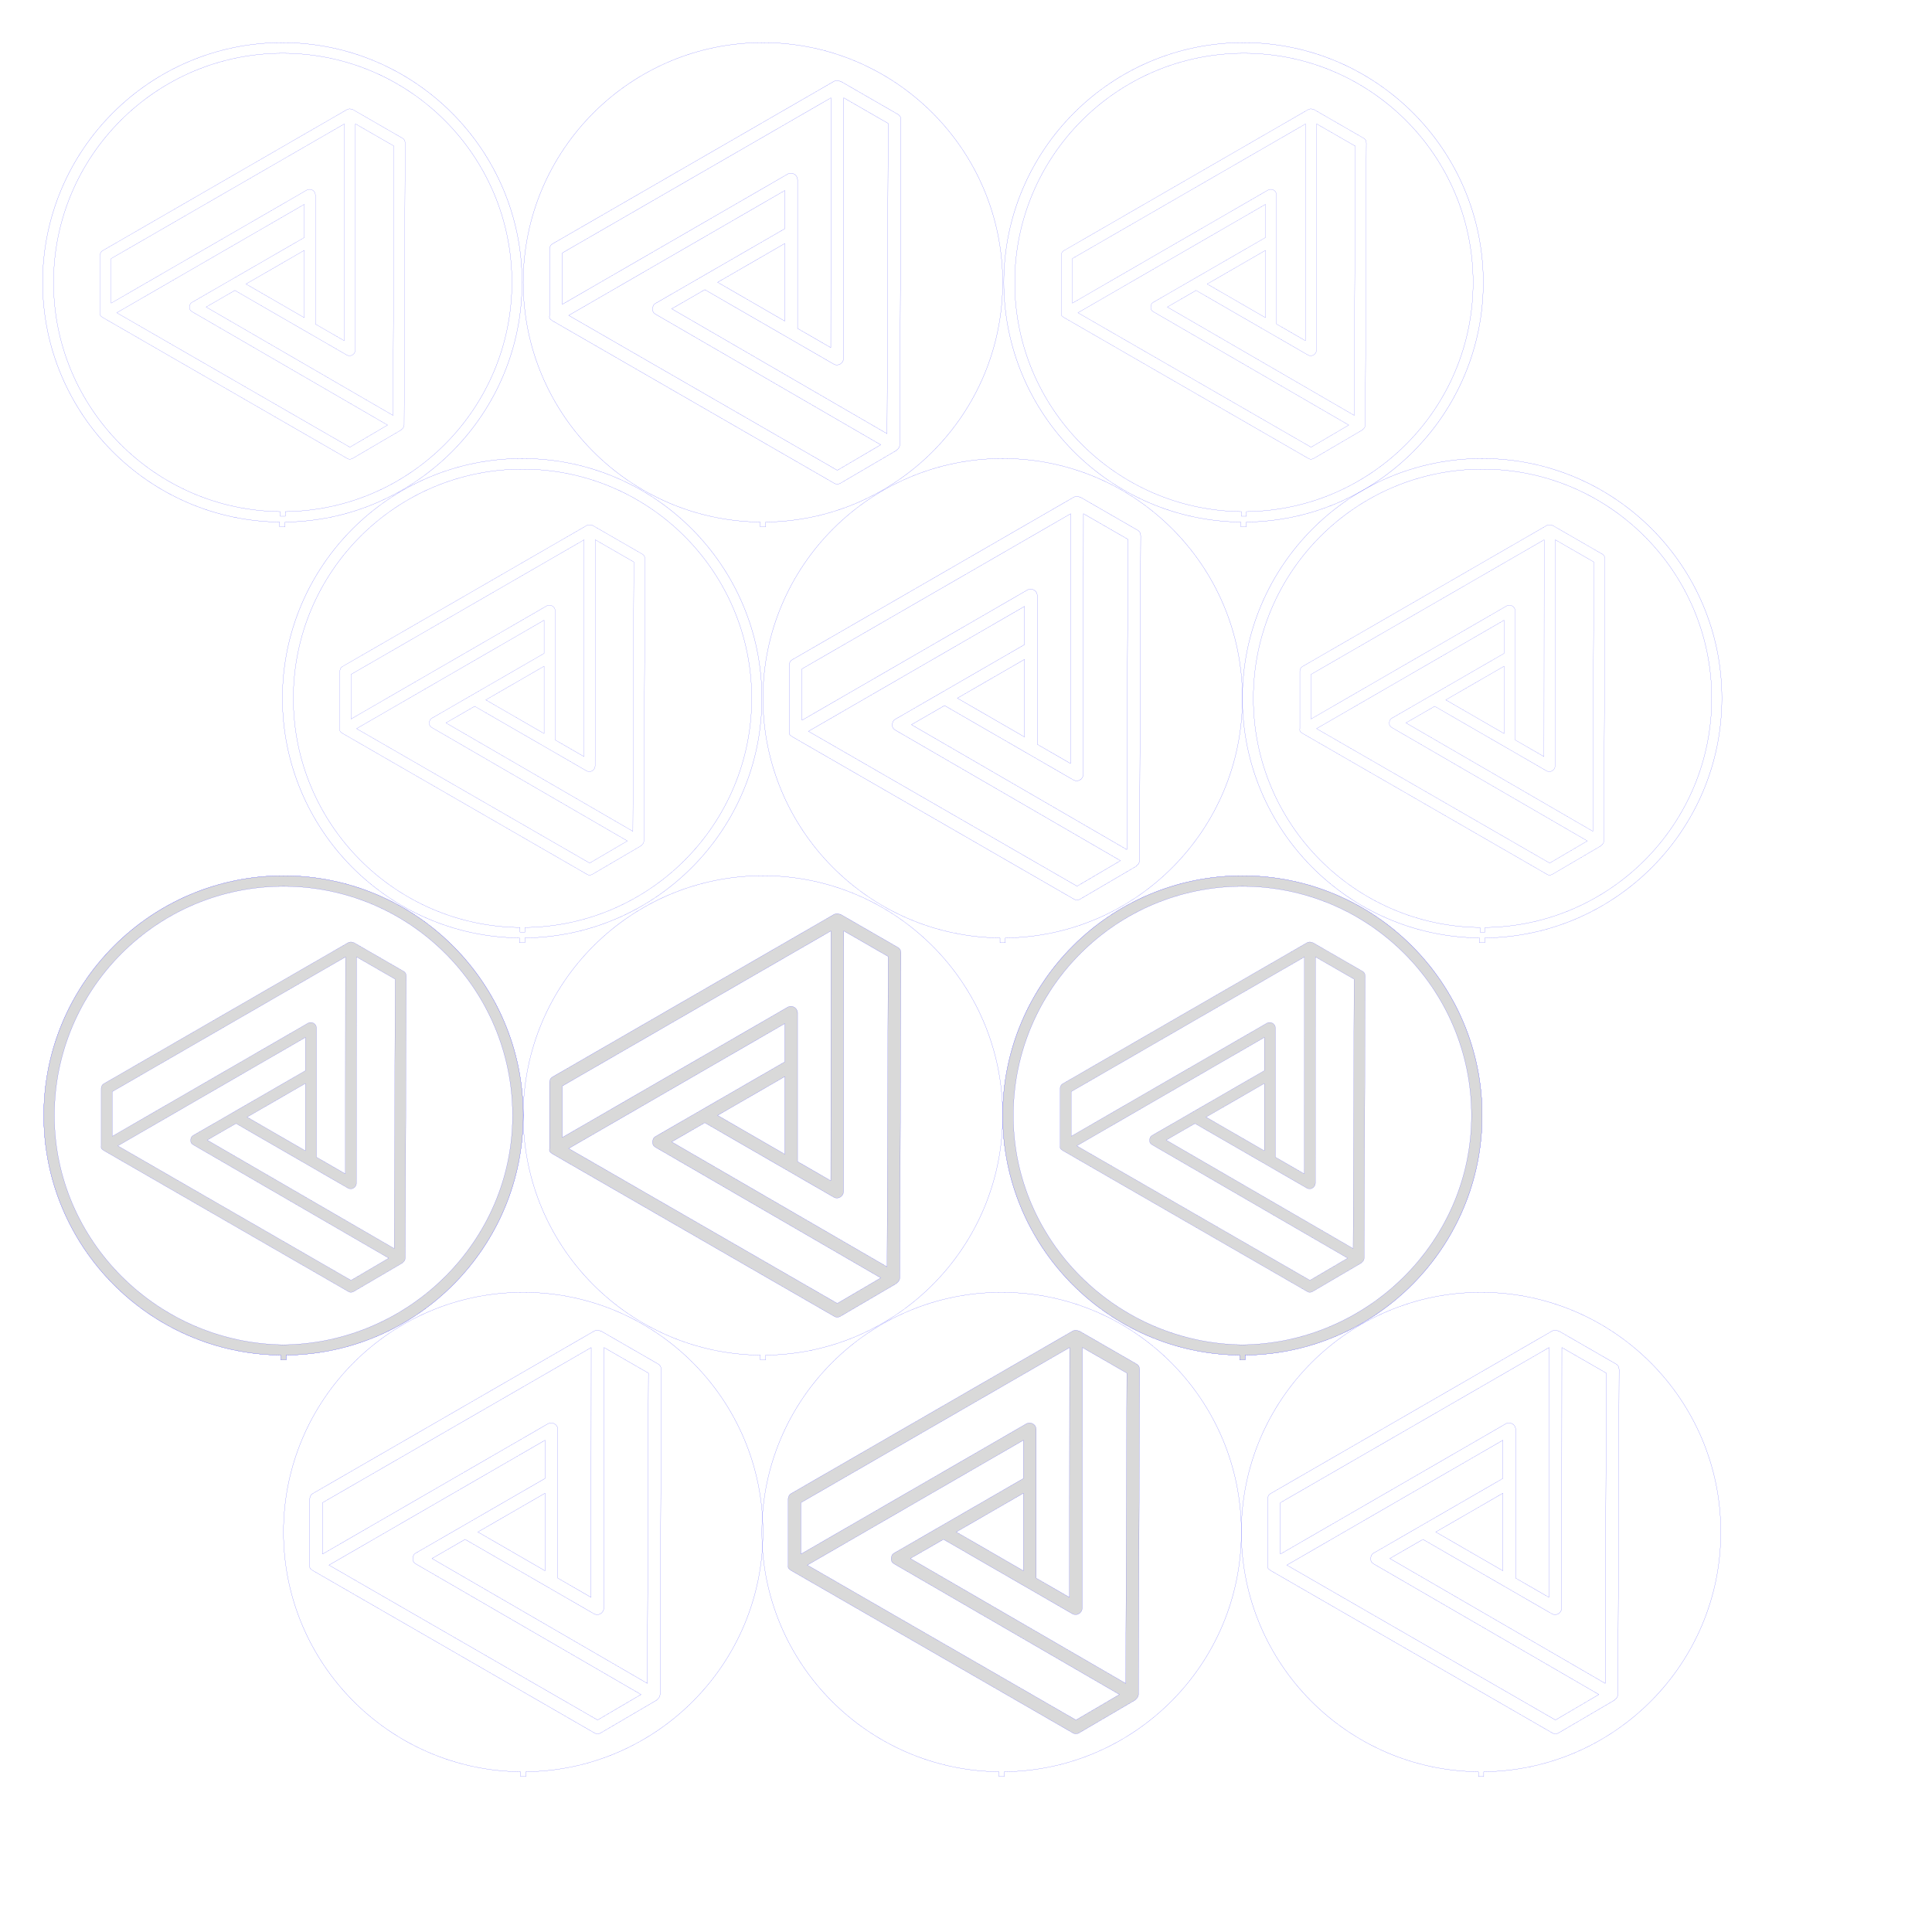<?xml version="1.0" encoding="UTF-8" standalone="no"?>
<!DOCTYPE svg PUBLIC "-//W3C//DTD SVG 1.1//EN" "http://www.w3.org/Graphics/SVG/1.1/DTD/svg11.dtd">
<svg width="514px" height="514px" version="1.1" xmlns="http://www.w3.org/2000/svg" xmlns:xlink="http://www.w3.org/1999/xlink" xml:space="preserve" xmlns:serif="http://www.serif.com/" style="fill-rule:evenodd;clip-rule:evenodd;stroke-linecap:round;stroke-linejoin:round;stroke-miterlimit:1.5;">
    <g id="Impossible-triangle-w--circle" serif:id="Impossible triangle w/ circle" transform="matrix(6.12323e-17,-1,1,6.12323e-17,-351.807,461.878)">
        <g transform="matrix(1,0,0,1,-105.518,286.8)">
            <path d="M206.861,139.719c0.381,-34.875 28.812,-63.071 63.776,-63.071c35.201,0 63.78,28.578 63.78,63.779c0,35.201 -28.579,63.78 -63.78,63.78c-34.964,0 -63.395,-28.196 -63.776,-63.071l-1.279,0l0,-1.417l1.279,0Z" style="fill:none;stroke:#00f;stroke-width:0.03px;"/>
        </g>
        <g transform="matrix(0.868,0,0,0.868,-210.541,230.067)">
            <path d="M387.645,263.6l-0.058,0.034l-8.86,-15.126c-0.279,-0.807 -0.138,-1.039 0.094,-1.51l43.173,-74.87c0.549,-0.816 0.684,-0.951 1.541,-0.852l17.538,0c0.074,0.005 0.148,0.01 0.222,0.015c0.832,0.165 0.961,0.402 1.251,0.836l43.226,74.87c0.273,0.553 0.227,1.175 -0.053,1.667l0.055,0.032l-8.888,15.41c-0.333,0.381 -0.536,0.615 -1.356,0.667l-86.482,-0.299c-0.609,-0.048 -1.118,-0.394 -1.403,-0.874Zm42.671,-51.009l-5.086,-8.81l-33.23,57.301l82.554,0.286l6.805,-11.822l-69.409,-0.044c-1.221,-0.08 -2.047,-1.384 -1.471,-2.551l19.837,-34.36Zm16.21,21.273l10.173,0l-33.23,-57.485l-41.207,71.461l6.783,11.558l34.717,-59.866c0.354,-0.518 0.585,-0.915 1.726,-0.828c0.919,0.21 0.941,0.424 1.218,0.831l19.82,34.329Zm-20.111,-59.186l34.704,60.035c0.538,1.102 -0.179,2.461 -1.473,2.552l-39.647,0l-5.103,8.838l66.457,0.041l-41.262,-71.466l-13.676,0Zm-4.453,59.186l20.636,0l-10.318,-17.871l-10.318,17.871Z" style="fill:#d9d9d9;stroke:#00f;stroke-width:0.03px;stroke-linecap:butt;stroke-miterlimit:1.414;"/>
        </g>
        <g transform="matrix(6.12323e-17,1,-1,6.12323e-17,497.907,352.109)">
            <path d="M75.827,397.844l-1.417,0l0,-1.279c-34.875,-0.381 -63.071,-28.812 -63.071,-63.776c0,-35.201 28.578,-63.78 63.779,-63.78c35.201,0 63.78,28.579 63.78,63.78c0,34.964 -28.196,63.395 -63.071,63.776l0,1.279Zm-0.709,-4.043c33.325,-0.364 60.945,-27.559 60.945,-60.984c0,-33.652 -27.309,-60.974 -60.945,-60.974c-33.637,0 -60.945,27.322 -60.945,60.974c0,33.398 27.577,60.577 60.945,60.984Z" style="fill:#d9d9d9;stroke:#00f;stroke-width:0.03px;"/>
        </g>
    </g>
    <g id="Impossible-triangle-w--circle1" serif:id="Impossible triangle w/ circle" transform="matrix(6.12323e-17,-1,1,6.12323e-17,-352.109,240.237)">
        <g id="Inlay-chamber" serif:id="Inlay chamber" transform="matrix(1,0,0,1,-265.747,200.263)">
            <path d="M367.09,226.256c0.381,-34.875 28.812,-63.071 63.776,-63.071c35.201,0 63.78,28.578 63.78,63.779c0,35.201 -28.579,63.78 -63.78,63.78c-34.964,0 -63.395,-28.196 -63.776,-63.071l-1.279,0l0,-1.417l1.279,0Z" style="fill:none;stroke:#00f;stroke-width:0.03px;"/>
        </g>
        <g id="Inner-circle" serif:id="Inner circle" transform="matrix(0.956,0,0,0.956,-246.814,210.35)">
            <path d="M367.09,226.256c0.381,-34.875 28.812,-63.071 63.776,-63.071c35.201,0 63.78,28.578 63.78,63.779c0,35.201 -28.579,63.78 -63.78,63.78c-34.964,0 -63.395,-28.196 -63.776,-63.071l-1.279,0l0,-1.417l1.279,0Z" style="fill:none;stroke:#00f;stroke-width:0.03px;"/>
        </g>
        <g transform="matrix(0.868,0,0,0.868,-210.541,230.067)">
            <path d="M387.645,263.6l-0.058,0.034l-8.86,-15.126c-0.279,-0.807 -0.138,-1.039 0.094,-1.51l43.173,-74.87c0.549,-0.816 0.684,-0.951 1.541,-0.852l17.538,0c0.074,0.005 0.148,0.01 0.222,0.015c0.832,0.165 0.961,0.402 1.251,0.836l43.226,74.87c0.273,0.553 0.227,1.175 -0.053,1.667l0.055,0.032l-8.888,15.41c-0.333,0.381 -0.536,0.615 -1.356,0.667l-86.482,-0.299c-0.609,-0.048 -1.118,-0.394 -1.403,-0.874Zm42.671,-51.009l-5.086,-8.81l-33.23,57.301l82.554,0.286l6.805,-11.822l-69.409,-0.044c-1.221,-0.08 -2.047,-1.384 -1.471,-2.551l19.837,-34.36Zm16.21,21.273l10.173,0l-33.23,-57.485l-41.207,71.461l6.783,11.558l34.717,-59.866c0.354,-0.518 0.585,-0.915 1.726,-0.828c0.919,0.21 0.941,0.424 1.218,0.831l19.82,34.329Zm-20.111,-59.186l34.704,60.035c0.538,1.102 -0.179,2.461 -1.473,2.552l-39.647,0l-5.103,8.838l66.457,0.041l-41.262,-71.466l-13.676,0Zm-4.453,59.186l20.636,0l-10.318,-17.871l-10.318,17.871Z" style="fill:none;stroke:#00f;stroke-width:0.03px;stroke-linecap:butt;stroke-miterlimit:1.414;"/>
        </g>
    </g>
    <g id="Impossible-triangle-w--circle2" serif:id="Impossible triangle w/ circle" transform="matrix(6.12323e-17,-1,1,6.12323e-17,-288.311,350.88)">
        <g id="Inlay-chamber1" serif:id="Inlay chamber" transform="matrix(1,0,0,1,-265.747,200.263)">
            <path d="M367.09,226.256c0.381,-34.875 28.812,-63.071 63.776,-63.071c35.201,0 63.78,28.578 63.78,63.779c0,35.201 -28.579,63.78 -63.78,63.78c-34.964,0 -63.395,-28.196 -63.776,-63.071l-1.279,0l0,-1.417l1.279,0Z" style="fill:none;stroke:#00f;stroke-width:0.03px;"/>
        </g>
        <g id="Inner-circle1" serif:id="Inner circle" transform="matrix(0.956,0,0,0.956,-246.814,210.35)">
            <path d="M367.09,226.256c0.381,-34.875 28.812,-63.071 63.776,-63.071c35.201,0 63.78,28.578 63.78,63.779c0,35.201 -28.579,63.78 -63.78,63.78c-34.964,0 -63.395,-28.196 -63.776,-63.071l-1.279,0l0,-1.417l1.279,0Z" style="fill:none;stroke:#00f;stroke-width:0.03px;"/>
        </g>
        <g transform="matrix(0.868,0,0,0.868,-210.541,230.067)">
            <path d="M387.645,263.6l-0.058,0.034l-8.86,-15.126c-0.279,-0.807 -0.138,-1.039 0.094,-1.51l43.173,-74.87c0.549,-0.816 0.684,-0.951 1.541,-0.852l17.538,0c0.074,0.005 0.148,0.01 0.222,0.015c0.832,0.165 0.961,0.402 1.251,0.836l43.226,74.87c0.273,0.553 0.227,1.175 -0.053,1.667l0.055,0.032l-8.888,15.41c-0.333,0.381 -0.536,0.615 -1.356,0.667l-86.482,-0.299c-0.609,-0.048 -1.118,-0.394 -1.403,-0.874Zm42.671,-51.009l-5.086,-8.81l-33.23,57.301l82.554,0.286l6.805,-11.822l-69.409,-0.044c-1.221,-0.08 -2.047,-1.384 -1.471,-2.551l19.837,-34.36Zm16.21,21.273l10.173,0l-33.23,-57.485l-41.207,71.461l6.783,11.558l34.717,-59.866c0.354,-0.518 0.585,-0.915 1.726,-0.828c0.919,0.21 0.941,0.424 1.218,0.831l19.82,34.329Zm-20.111,-59.186l34.704,60.035c0.538,1.102 -0.179,2.461 -1.473,2.552l-39.647,0l-5.103,8.838l66.457,0.041l-41.262,-71.466l-13.676,0Zm-4.453,59.186l20.636,0l-10.318,-17.871l-10.318,17.871Z" style="fill:none;stroke:#00f;stroke-width:0.03px;stroke-linecap:butt;stroke-miterlimit:1.414;"/>
        </g>
    </g>
    <g id="Impossible-triangle" serif:id="Impossible triangle" transform="matrix(6.12323e-17,-1,1,6.12323e-17,-160.468,350.88)">
        <g id="Inlay-chamber2" serif:id="Inlay chamber" transform="matrix(1,0,0,1,-265.747,200.262)">
            <path d="M367.09,226.256c0.381,-34.875 28.812,-63.071 63.776,-63.071c35.201,0 63.78,28.578 63.78,63.779c0,35.201 -28.579,63.78 -63.78,63.78c-34.964,0 -63.395,-28.196 -63.776,-63.071l-1.279,0l0,-1.417l1.279,0Z" style="fill:none;stroke:#00f;stroke-width:0.03px;"/>
        </g>
        <g transform="matrix(1,0,0,1,-267.146,199.169)">
            <path d="M387.645,263.6l-0.058,0.034l-8.86,-15.126c-0.279,-0.807 -0.138,-1.039 0.094,-1.51l43.173,-74.87c0.549,-0.816 0.684,-0.951 1.541,-0.852l17.538,0c0.074,0.005 0.148,0.01 0.222,0.015c0.832,0.165 0.961,0.402 1.251,0.836l43.226,74.87c0.273,0.553 0.227,1.175 -0.053,1.667l0.055,0.032l-8.888,15.41c-0.333,0.381 -0.536,0.615 -1.356,0.667l-86.482,-0.299c-0.609,-0.048 -1.118,-0.394 -1.403,-0.874Zm42.671,-51.009l-5.086,-8.81l-33.23,57.301l82.554,0.286l6.805,-11.822l-69.409,-0.044c-1.221,-0.08 -2.047,-1.384 -1.471,-2.551l19.837,-34.36Zm16.21,21.273l10.173,0l-33.23,-57.485l-41.207,71.461l6.783,11.558l34.717,-59.866c0.354,-0.518 0.585,-0.915 1.726,-0.828c0.919,0.21 0.941,0.424 1.218,0.831l19.82,34.329Zm-20.111,-59.186l34.704,60.035c0.538,1.102 -0.179,2.461 -1.473,2.552l-39.647,0l-5.103,8.838l66.457,0.041l-41.262,-71.466l-13.676,0Zm-4.453,59.186l20.636,0l-10.318,-17.871l-10.318,17.871Z" style="fill:none;stroke:#00f;stroke-width:0.03px;stroke-linecap:butt;stroke-miterlimit:1.414;"/>
        </g>
    </g>
    <g id="Impossible-triangle1" serif:id="Impossible triangle" transform="matrix(6.12323e-17,-1,1,6.12323e-17,-224.248,240.237)">
        <g id="Inlay-chamber3" serif:id="Inlay chamber" transform="matrix(1,0,0,1,-265.747,200.262)">
            <path d="M367.09,226.256c0.381,-34.875 28.812,-63.071 63.776,-63.071c35.201,0 63.78,28.578 63.78,63.779c0,35.201 -28.579,63.78 -63.78,63.78c-34.964,0 -63.395,-28.196 -63.776,-63.071l-1.279,0l0,-1.417l1.279,0Z" style="fill:none;stroke:#00f;stroke-width:0.03px;"/>
        </g>
        <g transform="matrix(1,0,0,1,-267.146,199.169)">
            <path d="M387.645,263.6l-0.058,0.034l-8.86,-15.126c-0.279,-0.807 -0.138,-1.039 0.094,-1.51l43.173,-74.87c0.549,-0.816 0.684,-0.951 1.541,-0.852l17.538,0c0.074,0.005 0.148,0.01 0.222,0.015c0.832,0.165 0.961,0.402 1.251,0.836l43.226,74.87c0.273,0.553 0.227,1.175 -0.053,1.667l0.055,0.032l-8.888,15.41c-0.333,0.381 -0.536,0.615 -1.356,0.667l-86.482,-0.299c-0.609,-0.048 -1.118,-0.394 -1.403,-0.874Zm42.671,-51.009l-5.086,-8.81l-33.23,57.301l82.554,0.286l6.805,-11.822l-69.409,-0.044c-1.221,-0.08 -2.047,-1.384 -1.471,-2.551l19.837,-34.36Zm16.21,21.273l10.173,0l-33.23,-57.485l-41.207,71.461l6.783,11.558l34.717,-59.866c0.354,-0.518 0.585,-0.915 1.726,-0.828c0.919,0.21 0.941,0.424 1.218,0.831l19.82,34.329Zm-20.111,-59.186l34.704,60.035c0.538,1.102 -0.179,2.461 -1.473,2.552l-39.647,0l-5.103,8.838l66.457,0.041l-41.262,-71.466l-13.676,0Zm-4.453,59.186l20.636,0l-10.318,-17.871l-10.318,17.871Z" style="fill:none;stroke:#00f;stroke-width:0.03px;stroke-linecap:butt;stroke-miterlimit:1.414;"/>
        </g>
    </g>
    <g id="Impossible-triangle2" serif:id="Impossible triangle" transform="matrix(6.12323e-17,-1,1,6.12323e-17,-224.248,461.878)">
        <g id="Inlay-chamber4" serif:id="Inlay chamber" transform="matrix(1,0,0,1,-265.747,200.263)">
            <path d="M367.09,226.256c0.381,-34.875 28.812,-63.071 63.776,-63.071c35.201,0 63.78,28.578 63.78,63.779c0,35.201 -28.579,63.78 -63.78,63.78c-34.964,0 -63.395,-28.196 -63.776,-63.071l-1.279,0l0,-1.417l1.279,0Z" style="fill:none;stroke:#00f;stroke-width:0.03px;"/>
        </g>
        <g transform="matrix(1,0,0,1,-267.146,199.169)">
            <path d="M387.645,263.6l-0.058,0.034l-8.86,-15.126c-0.279,-0.807 -0.138,-1.039 0.094,-1.51l43.173,-74.87c0.549,-0.816 0.684,-0.951 1.541,-0.852l17.538,0c0.074,0.005 0.148,0.01 0.222,0.015c0.832,0.165 0.961,0.402 1.251,0.836l43.226,74.87c0.273,0.553 0.227,1.175 -0.053,1.667l0.055,0.032l-8.888,15.41c-0.333,0.381 -0.536,0.615 -1.356,0.667l-86.482,-0.299c-0.609,-0.048 -1.118,-0.394 -1.403,-0.874Zm42.671,-51.009l-5.086,-8.81l-33.23,57.301l82.554,0.286l6.805,-11.822l-69.409,-0.044c-1.221,-0.08 -2.047,-1.384 -1.471,-2.551l19.837,-34.36Zm16.21,21.273l10.173,0l-33.23,-57.485l-41.207,71.461l6.783,11.558l34.717,-59.866c0.354,-0.518 0.585,-0.915 1.726,-0.828c0.919,0.21 0.941,0.424 1.218,0.831l19.82,34.329Zm-20.111,-59.186l34.704,60.035c0.538,1.102 -0.179,2.461 -1.473,2.552l-39.647,0l-5.103,8.838l66.457,0.041l-41.262,-71.466l-13.676,0Zm-4.453,59.186l20.636,0l-10.318,-17.871l-10.318,17.871Z" style="fill:#d9d9d9;fill-rule:nonzero;stroke:#00f;stroke-width:0.03px;stroke-linecap:butt;stroke-miterlimit:1.414;"/>
        </g>
    </g>
    <g id="Impossible-triangle-w--circle3" serif:id="Impossible triangle w/ circle" transform="matrix(6.12323e-17,-1,1,6.12323e-17,-96.689,461.878)">
        <g transform="matrix(1,0,0,1,-105.518,286.8)">
            <path d="M206.861,139.719c0.381,-34.875 28.812,-63.071 63.776,-63.071c35.201,0 63.78,28.578 63.78,63.779c0,35.201 -28.579,63.78 -63.78,63.78c-34.964,0 -63.395,-28.196 -63.776,-63.071l-1.279,0l0,-1.417l1.279,0Z" style="fill:none;stroke:#00f;stroke-width:0.03px;"/>
        </g>
        <g transform="matrix(0.868,0,0,0.868,-210.541,230.067)">
            <path d="M387.645,263.6l-0.058,0.034l-8.86,-15.126c-0.279,-0.807 -0.138,-1.039 0.094,-1.51l43.173,-74.87c0.549,-0.816 0.684,-0.951 1.541,-0.852l17.538,0c0.074,0.005 0.148,0.01 0.222,0.015c0.832,0.165 0.961,0.402 1.251,0.836l43.226,74.87c0.273,0.553 0.227,1.175 -0.053,1.667l0.055,0.032l-8.888,15.41c-0.333,0.381 -0.536,0.615 -1.356,0.667l-86.482,-0.299c-0.609,-0.048 -1.118,-0.394 -1.403,-0.874Zm42.671,-51.009l-5.086,-8.81l-33.23,57.301l82.554,0.286l6.805,-11.822l-69.409,-0.044c-1.221,-0.08 -2.047,-1.384 -1.471,-2.551l19.837,-34.36Zm16.21,21.273l10.173,0l-33.23,-57.485l-41.207,71.461l6.783,11.558l34.717,-59.866c0.354,-0.518 0.585,-0.915 1.726,-0.828c0.919,0.21 0.941,0.424 1.218,0.831l19.82,34.329Zm-20.111,-59.186l34.704,60.035c0.538,1.102 -0.179,2.461 -1.473,2.552l-39.647,0l-5.103,8.838l66.457,0.041l-41.262,-71.466l-13.676,0Zm-4.453,59.186l20.636,0l-10.318,-17.871l-10.318,17.871Z" style="fill:#d9d9d9;stroke:#00f;stroke-width:0.03px;stroke-linecap:butt;stroke-miterlimit:1.414;"/>
        </g>
        <g transform="matrix(6.12323e-17,1,-1,6.12323e-17,497.907,352.109)">
            <path d="M75.827,397.844l-1.417,0l0,-1.279c-34.875,-0.381 -63.071,-28.812 -63.071,-63.776c0,-35.201 28.578,-63.78 63.779,-63.78c35.201,0 63.78,28.579 63.78,63.78c0,34.964 -28.196,63.395 -63.071,63.776l0,1.279Zm-0.709,-4.043c33.325,-0.364 60.945,-27.559 60.945,-60.984c0,-33.652 -27.309,-60.974 -60.945,-60.974c-33.637,0 -60.945,27.322 -60.945,60.974c0,33.398 27.577,60.577 60.945,60.984Z" style="fill:#d9d9d9;stroke:#00f;stroke-width:0.03px;"/>
        </g>
    </g>
    <g id="Impossible-triangle-w--circle4" serif:id="Impossible triangle w/ circle" transform="matrix(6.12323e-17,-1,1,6.12323e-17,-96.388,240.237)">
        <g id="Inlay-chamber5" serif:id="Inlay chamber" transform="matrix(1,0,0,1,-265.747,200.263)">
            <path d="M367.09,226.256c0.381,-34.875 28.812,-63.071 63.776,-63.071c35.201,0 63.78,28.578 63.78,63.779c0,35.201 -28.579,63.78 -63.78,63.78c-34.964,0 -63.395,-28.196 -63.776,-63.071l-1.279,0l0,-1.417l1.279,0Z" style="fill:none;stroke:#00f;stroke-width:0.03px;"/>
        </g>
        <g id="Inner-circle2" serif:id="Inner circle" transform="matrix(0.956,0,0,0.956,-246.814,210.35)">
            <path d="M367.09,226.256c0.381,-34.875 28.812,-63.071 63.776,-63.071c35.201,0 63.78,28.578 63.78,63.779c0,35.201 -28.579,63.78 -63.78,63.78c-34.964,0 -63.395,-28.196 -63.776,-63.071l-1.279,0l0,-1.417l1.279,0Z" style="fill:none;stroke:#00f;stroke-width:0.03px;"/>
        </g>
        <g transform="matrix(0.868,0,0,0.868,-210.541,230.067)">
            <path d="M387.645,263.6l-0.058,0.034l-8.86,-15.126c-0.279,-0.807 -0.138,-1.039 0.094,-1.51l43.173,-74.87c0.549,-0.816 0.684,-0.951 1.541,-0.852l17.538,0c0.074,0.005 0.148,0.01 0.222,0.015c0.832,0.165 0.961,0.402 1.251,0.836l43.226,74.87c0.273,0.553 0.227,1.175 -0.053,1.667l0.055,0.032l-8.888,15.41c-0.333,0.381 -0.536,0.615 -1.356,0.667l-86.482,-0.299c-0.609,-0.048 -1.118,-0.394 -1.403,-0.874Zm42.671,-51.009l-5.086,-8.81l-33.23,57.301l82.554,0.286l6.805,-11.822l-69.409,-0.044c-1.221,-0.08 -2.047,-1.384 -1.471,-2.551l19.837,-34.36Zm16.21,21.273l10.173,0l-33.23,-57.485l-41.207,71.461l6.783,11.558l34.717,-59.866c0.354,-0.518 0.585,-0.915 1.726,-0.828c0.919,0.21 0.941,0.424 1.218,0.831l19.82,34.329Zm-20.111,-59.186l34.704,60.035c0.538,1.102 -0.179,2.461 -1.473,2.552l-39.647,0l-5.103,8.838l66.457,0.041l-41.262,-71.466l-13.676,0Zm-4.453,59.186l20.636,0l-10.318,-17.871l-10.318,17.871Z" style="fill:none;stroke:#00f;stroke-width:0.03px;stroke-linecap:butt;stroke-miterlimit:1.414;"/>
        </g>
    </g>
    <g id="Impossible-triangle-w--circle5" serif:id="Impossible triangle w/ circle" transform="matrix(6.12323e-17,-1,1,6.12323e-17,-32.91,350.88)">
        <g id="Inlay-chamber6" serif:id="Inlay chamber" transform="matrix(1,0,0,1,-265.747,200.263)">
            <path d="M367.09,226.256c0.381,-34.875 28.812,-63.071 63.776,-63.071c35.201,0 63.78,28.578 63.78,63.779c0,35.201 -28.579,63.78 -63.78,63.78c-34.964,0 -63.395,-28.196 -63.776,-63.071l-1.279,0l0,-1.417l1.279,0Z" style="fill:none;stroke:#00f;stroke-width:0.03px;"/>
        </g>
        <g id="Inner-circle3" serif:id="Inner circle" transform="matrix(0.956,0,0,0.956,-246.814,210.35)">
            <path d="M367.09,226.256c0.381,-34.875 28.812,-63.071 63.776,-63.071c35.201,0 63.78,28.578 63.78,63.779c0,35.201 -28.579,63.78 -63.78,63.78c-34.964,0 -63.395,-28.196 -63.776,-63.071l-1.279,0l0,-1.417l1.279,0Z" style="fill:none;stroke:#00f;stroke-width:0.03px;"/>
        </g>
        <g transform="matrix(0.868,0,0,0.868,-210.541,230.067)">
            <path d="M387.645,263.6l-0.058,0.034l-8.86,-15.126c-0.279,-0.807 -0.138,-1.039 0.094,-1.51l43.173,-74.87c0.549,-0.816 0.684,-0.951 1.541,-0.852l17.538,0c0.074,0.005 0.148,0.01 0.222,0.015c0.832,0.165 0.961,0.402 1.251,0.836l43.226,74.87c0.273,0.553 0.227,1.175 -0.053,1.667l0.055,0.032l-8.888,15.41c-0.333,0.381 -0.536,0.615 -1.356,0.667l-86.482,-0.299c-0.609,-0.048 -1.118,-0.394 -1.403,-0.874Zm42.671,-51.009l-5.086,-8.81l-33.23,57.301l82.554,0.286l6.805,-11.822l-69.409,-0.044c-1.221,-0.08 -2.047,-1.384 -1.471,-2.551l19.837,-34.36Zm16.21,21.273l10.173,0l-33.23,-57.485l-41.207,71.461l6.783,11.558l34.717,-59.866c0.354,-0.518 0.585,-0.915 1.726,-0.828c0.919,0.21 0.941,0.424 1.218,0.831l19.82,34.329Zm-20.111,-59.186l34.704,60.035c0.538,1.102 -0.179,2.461 -1.473,2.552l-39.647,0l-5.103,8.838l66.457,0.041l-41.262,-71.466l-13.676,0Zm-4.453,59.186l20.636,0l-10.318,-17.871l-10.318,17.871Z" style="fill:none;stroke:#00f;stroke-width:0.03px;stroke-linecap:butt;stroke-miterlimit:1.414;"/>
        </g>
    </g>
    <g id="Impossible-triangle3" serif:id="Impossible triangle" transform="matrix(6.12323e-17,-1,1,6.12323e-17,-288.027,572.714)">
        <g id="Inlay-chamber7" serif:id="Inlay chamber" transform="matrix(1,0,0,1,-265.747,200.262)">
            <path d="M367.09,226.256c0.381,-34.875 28.812,-63.071 63.776,-63.071c35.201,0 63.78,28.578 63.78,63.779c0,35.201 -28.579,63.78 -63.78,63.78c-34.964,0 -63.395,-28.196 -63.776,-63.071l-1.279,0l0,-1.417l1.279,0Z" style="fill:none;stroke:#00f;stroke-width:0.03px;"/>
        </g>
        <g transform="matrix(1,0,0,1,-267.146,199.169)">
            <path d="M387.645,263.6l-0.058,0.034l-8.86,-15.126c-0.279,-0.807 -0.138,-1.039 0.094,-1.51l43.173,-74.87c0.549,-0.816 0.684,-0.951 1.541,-0.852l17.538,0c0.074,0.005 0.148,0.01 0.222,0.015c0.832,0.165 0.961,0.402 1.251,0.836l43.226,74.87c0.273,0.553 0.227,1.175 -0.053,1.667l0.055,0.032l-8.888,15.41c-0.333,0.381 -0.536,0.615 -1.356,0.667l-86.482,-0.299c-0.609,-0.048 -1.118,-0.394 -1.403,-0.874Zm42.671,-51.009l-5.086,-8.81l-33.23,57.301l82.554,0.286l6.805,-11.822l-69.409,-0.044c-1.221,-0.08 -2.047,-1.384 -1.471,-2.551l19.837,-34.36Zm16.21,21.273l10.173,0l-33.23,-57.485l-41.207,71.461l6.783,11.558l34.717,-59.866c0.354,-0.518 0.585,-0.915 1.726,-0.828c0.919,0.21 0.941,0.424 1.218,0.831l19.82,34.329Zm-20.111,-59.186l34.704,60.035c0.538,1.102 -0.179,2.461 -1.473,2.552l-39.647,0l-5.103,8.838l66.457,0.041l-41.262,-71.466l-13.676,0Zm-4.453,59.186l20.636,0l-10.318,-17.871l-10.318,17.871Z" style="fill:none;stroke:#00f;stroke-width:0.03px;stroke-linecap:butt;stroke-miterlimit:1.414;"/>
        </g>
    </g>
    <g id="Impossible-triangle4" serif:id="Impossible triangle" transform="matrix(6.12323e-17,-1,1,6.12323e-17,-33.193,572.714)">
        <g id="Inlay-chamber8" serif:id="Inlay chamber" transform="matrix(1,0,0,1,-265.747,200.262)">
            <path d="M367.09,226.256c0.381,-34.875 28.812,-63.071 63.776,-63.071c35.201,0 63.78,28.578 63.78,63.779c0,35.201 -28.579,63.78 -63.78,63.78c-34.964,0 -63.395,-28.196 -63.776,-63.071l-1.279,0l0,-1.417l1.279,0Z" style="fill:none;stroke:#00f;stroke-width:0.03px;"/>
        </g>
        <g transform="matrix(1,0,0,1,-267.146,199.169)">
            <path d="M387.645,263.6l-0.058,0.034l-8.86,-15.126c-0.279,-0.807 -0.138,-1.039 0.094,-1.51l43.173,-74.87c0.549,-0.816 0.684,-0.951 1.541,-0.852l17.538,0c0.074,0.005 0.148,0.01 0.222,0.015c0.832,0.165 0.961,0.402 1.251,0.836l43.226,74.87c0.273,0.553 0.227,1.175 -0.053,1.667l0.055,0.032l-8.888,15.41c-0.333,0.381 -0.536,0.615 -1.356,0.667l-86.482,-0.299c-0.609,-0.048 -1.118,-0.394 -1.403,-0.874Zm42.671,-51.009l-5.086,-8.81l-33.23,57.301l82.554,0.286l6.805,-11.822l-69.409,-0.044c-1.221,-0.08 -2.047,-1.384 -1.471,-2.551l19.837,-34.36Zm16.21,21.273l10.173,0l-33.23,-57.485l-41.207,71.461l6.783,11.558l34.717,-59.866c0.354,-0.518 0.585,-0.915 1.726,-0.828c0.919,0.21 0.941,0.424 1.218,0.831l19.82,34.329Zm-20.111,-59.186l34.704,60.035c0.538,1.102 -0.179,2.461 -1.473,2.552l-39.647,0l-5.103,8.838l66.457,0.041l-41.262,-71.466l-13.676,0Zm-4.453,59.186l20.636,0l-10.318,-17.871l-10.318,17.871Z" style="fill:none;stroke:#00f;stroke-width:0.03px;stroke-linecap:butt;stroke-miterlimit:1.414;"/>
        </g>
    </g>
    <g id="Impossible-triangle5" serif:id="Impossible triangle" transform="matrix(6.12323e-17,-1,1,6.12323e-17,-160.752,572.714)">
        <g id="Inlay-chamber9" serif:id="Inlay chamber" transform="matrix(1,0,0,1,-265.747,200.263)">
            <path d="M367.09,226.256c0.381,-34.875 28.812,-63.071 63.776,-63.071c35.201,0 63.78,28.578 63.78,63.779c0,35.201 -28.579,63.78 -63.78,63.78c-34.964,0 -63.395,-28.196 -63.776,-63.071l-1.279,0l0,-1.417l1.279,0Z" style="fill:none;stroke:#00f;stroke-width:0.03px;"/>
        </g>
        <g transform="matrix(1,0,0,1,-267.146,199.169)">
            <path d="M387.645,263.6l-0.058,0.034l-8.86,-15.126c-0.279,-0.807 -0.138,-1.039 0.094,-1.51l43.173,-74.87c0.549,-0.816 0.684,-0.951 1.541,-0.852l17.538,0c0.074,0.005 0.148,0.01 0.222,0.015c0.832,0.165 0.961,0.402 1.251,0.836l43.226,74.87c0.273,0.553 0.227,1.175 -0.053,1.667l0.055,0.032l-8.888,15.41c-0.333,0.381 -0.536,0.615 -1.356,0.667l-86.482,-0.299c-0.609,-0.048 -1.118,-0.394 -1.403,-0.874Zm42.671,-51.009l-5.086,-8.81l-33.23,57.301l82.554,0.286l6.805,-11.822l-69.409,-0.044c-1.221,-0.08 -2.047,-1.384 -1.471,-2.551l19.837,-34.36Zm16.21,21.273l10.173,0l-33.23,-57.485l-41.207,71.461l6.783,11.558l34.717,-59.866c0.354,-0.518 0.585,-0.915 1.726,-0.828c0.919,0.21 0.941,0.424 1.218,0.831l19.82,34.329Zm-20.111,-59.186l34.704,60.035c0.538,1.102 -0.179,2.461 -1.473,2.552l-39.647,0l-5.103,8.838l66.457,0.041l-41.262,-71.466l-13.676,0Zm-4.453,59.186l20.636,0l-10.318,-17.871l-10.318,17.871Z" style="fill:#d9d9d9;fill-rule:nonzero;stroke:#00f;stroke-width:0.03px;stroke-linecap:butt;stroke-miterlimit:1.414;"/>
        </g>
    </g>
</svg>

